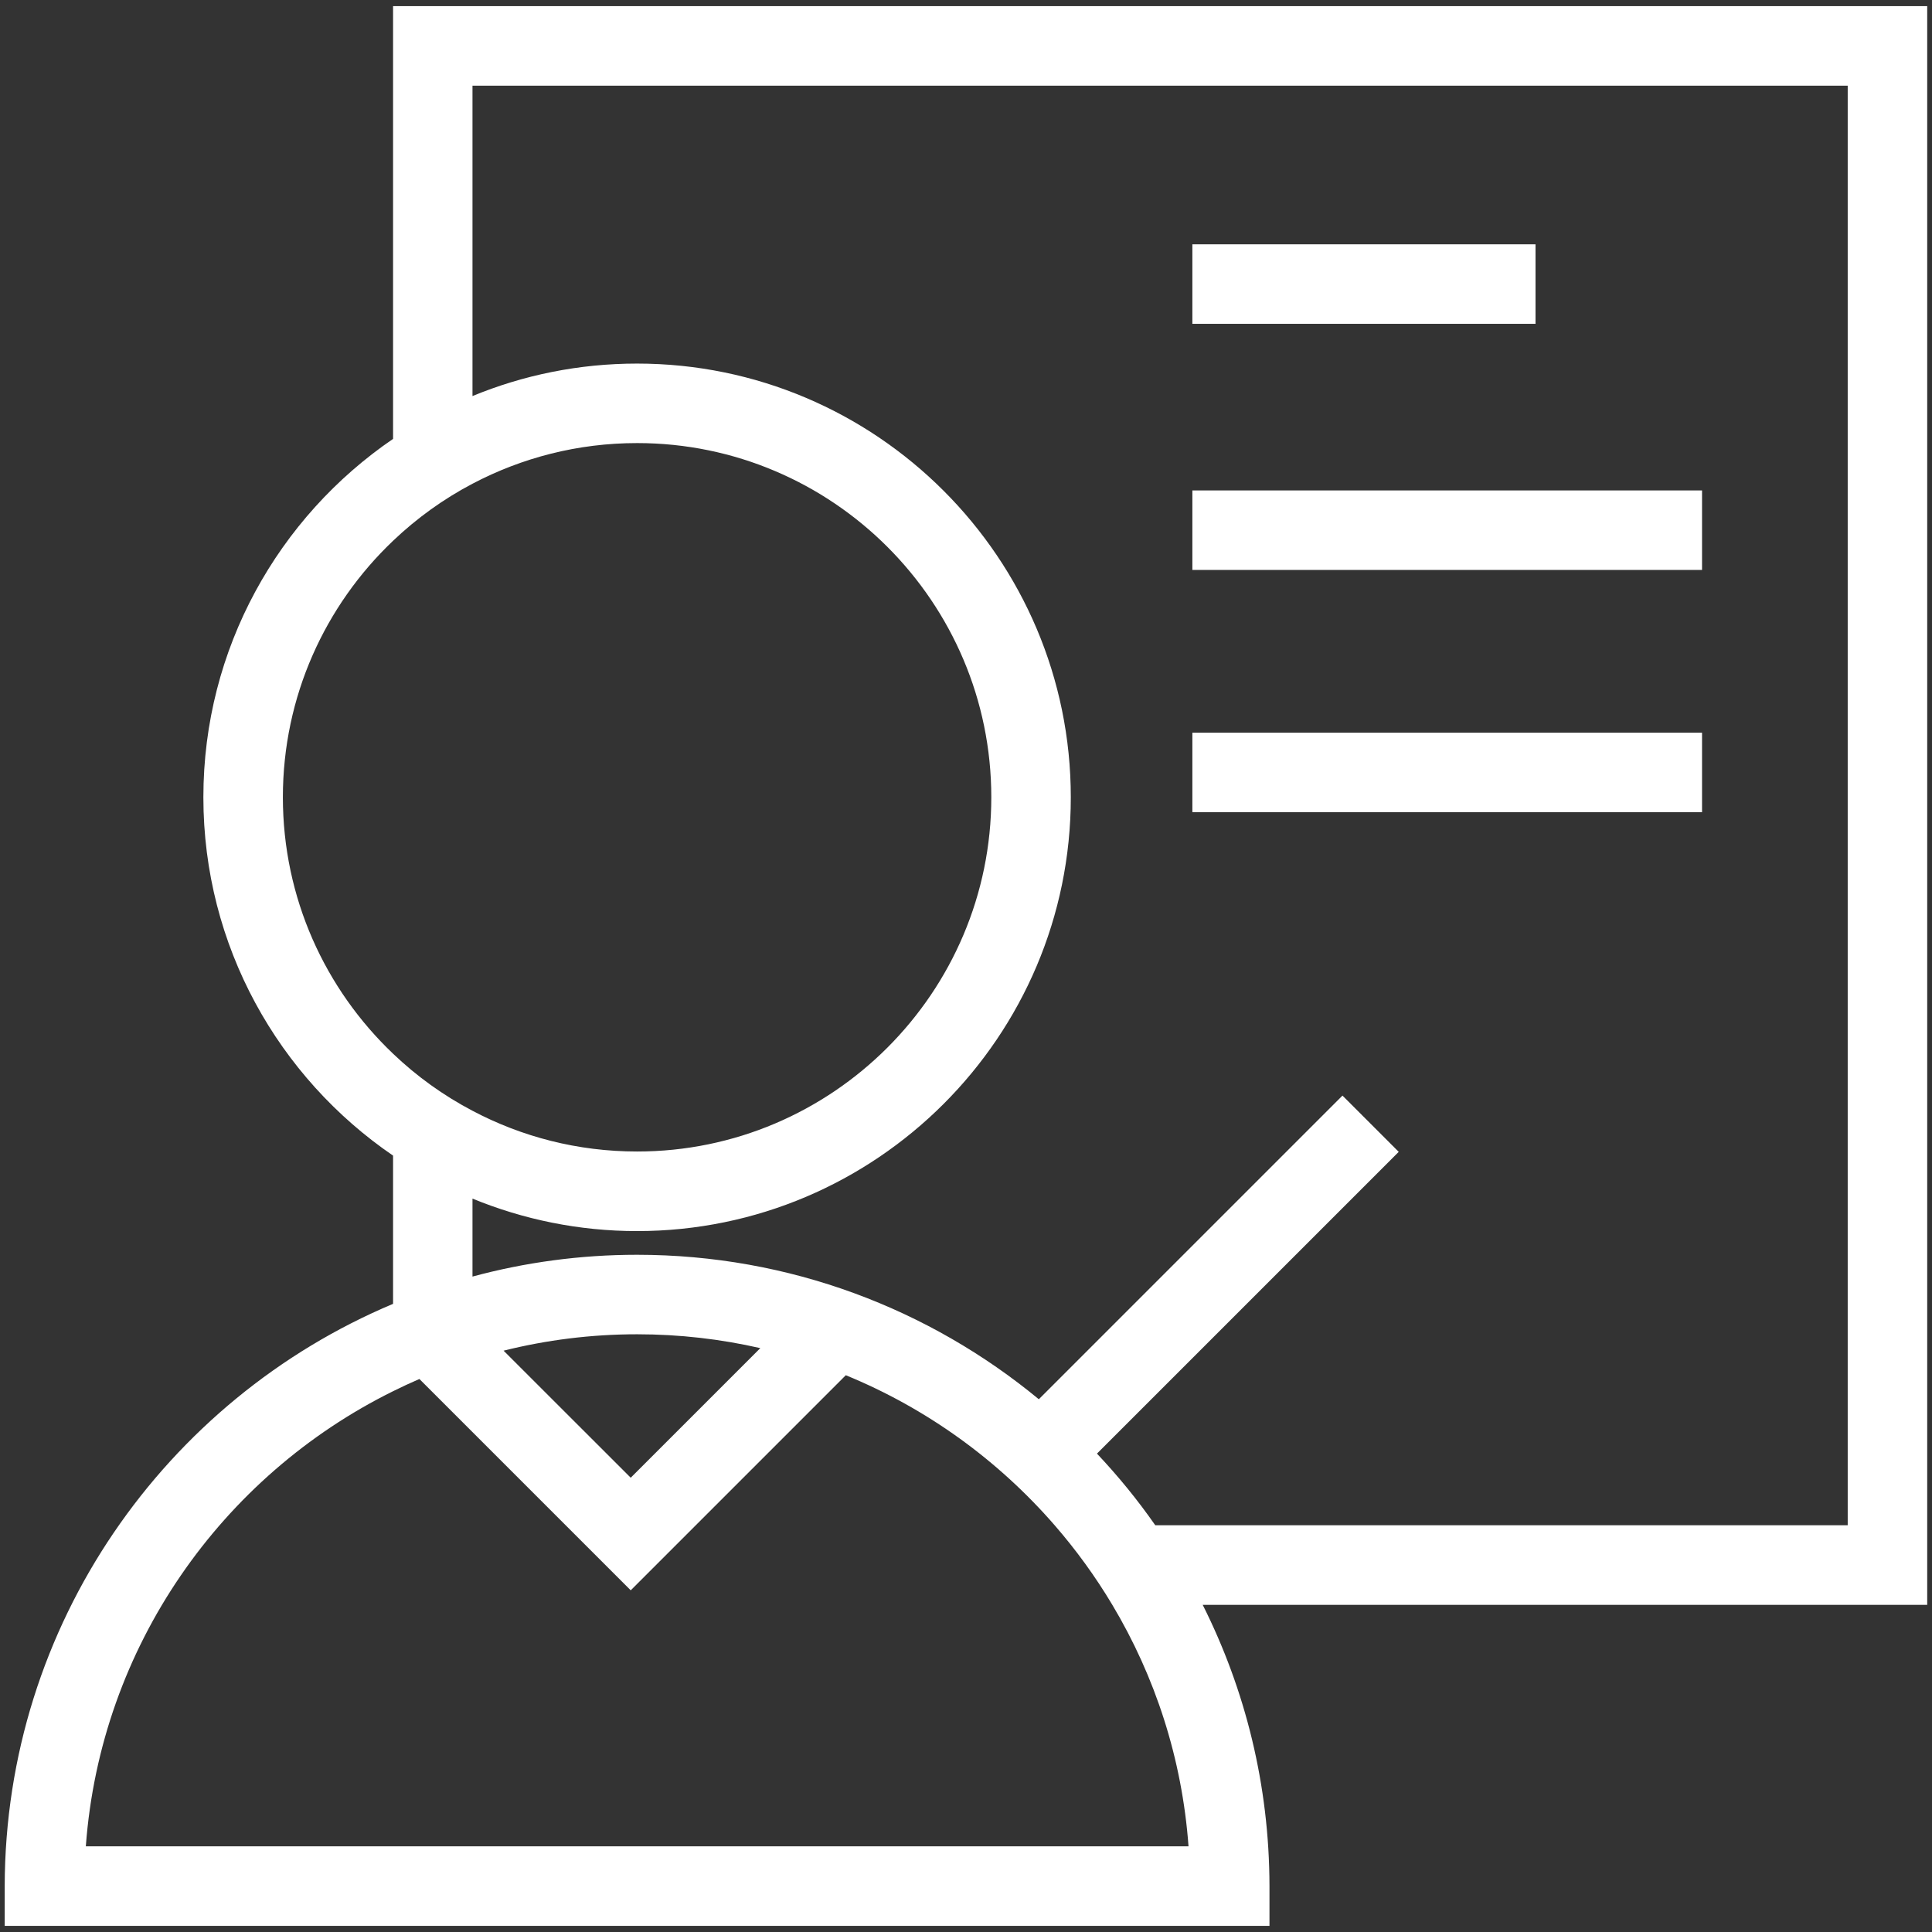 <svg xmlns="http://www.w3.org/2000/svg" id="Capa_1" data-name="Capa 1" viewBox="0 0 226 226"><rect x="0" y="0" width="226" height="226" fill="#333333" stroke="none"/><defs><style>      .cls-1 {        fill: #fff;        stroke-width: 0px;      }    </style></defs><path class="cls-1" d="m225.45.72H45.98v50.62c-13.39,9.14-22.19,24.52-22.19,41.92s8.8,32.78,22.19,41.92v17.34C19.37,163.7.61,190.02.55,220.62v4.66s147.95,0,147.95,0v-4.66c-.02-11.81-2.83-22.98-7.81-32.89h84.75V.72ZM33.09,93.26c0-11.8,4.95-22.45,12.89-30,2.77-2.64,5.89-4.89,9.3-6.68,5.76-3.03,12.3-4.75,19.25-4.75,22.85,0,41.43,18.59,41.43,41.43s-18.59,41.44-41.43,41.44c-6.95,0-13.5-1.72-19.25-4.76-3.41-1.79-6.54-4.04-9.3-6.68-7.94-7.55-12.89-18.21-12.89-30Zm25.81,64.74c5-1.25,10.24-1.92,15.63-1.92,4.96,0,9.77.56,14.41,1.62l-15.16,15.16-14.88-14.87Zm80.12,57.98H10.04c1.71-23.37,15.91-43.34,35.94-53.24,1.01-.5,2.04-.98,3.08-1.43l24.72,24.72,7.61-7.61,17.55-17.55c9.47,3.88,17.82,9.94,24.43,17.55,2.51,2.89,4.77,6,6.74,9.3,5.01,8.38,8.17,17.99,8.92,28.26Zm77.13-37.56h-81.01c-2.06-2.96-4.35-5.76-6.82-8.38l35.3-35.3-6.58-6.58-35.52,35.52s0,0,0,0c-12.79-10.56-29.17-16.9-47-16.9-6.65,0-13.11.89-19.25,2.55v-9.12c5.94,2.44,12.44,3.8,19.25,3.8,27.98,0,50.74-22.76,50.74-50.74s-22.76-50.74-50.74-50.74c-6.81,0-13.32,1.35-19.25,3.8V10.02h160.87v168.4Z"></path><rect class="cls-1" x="139.48" y="28.58" width="40.14" height="9.3"></rect><rect class="cls-1" x="139.48" y="57.37" width="59.62" height="9.3"></rect><rect class="cls-1" x="139.48" y="85.71" width="59.62" height="9.3"></rect></svg>